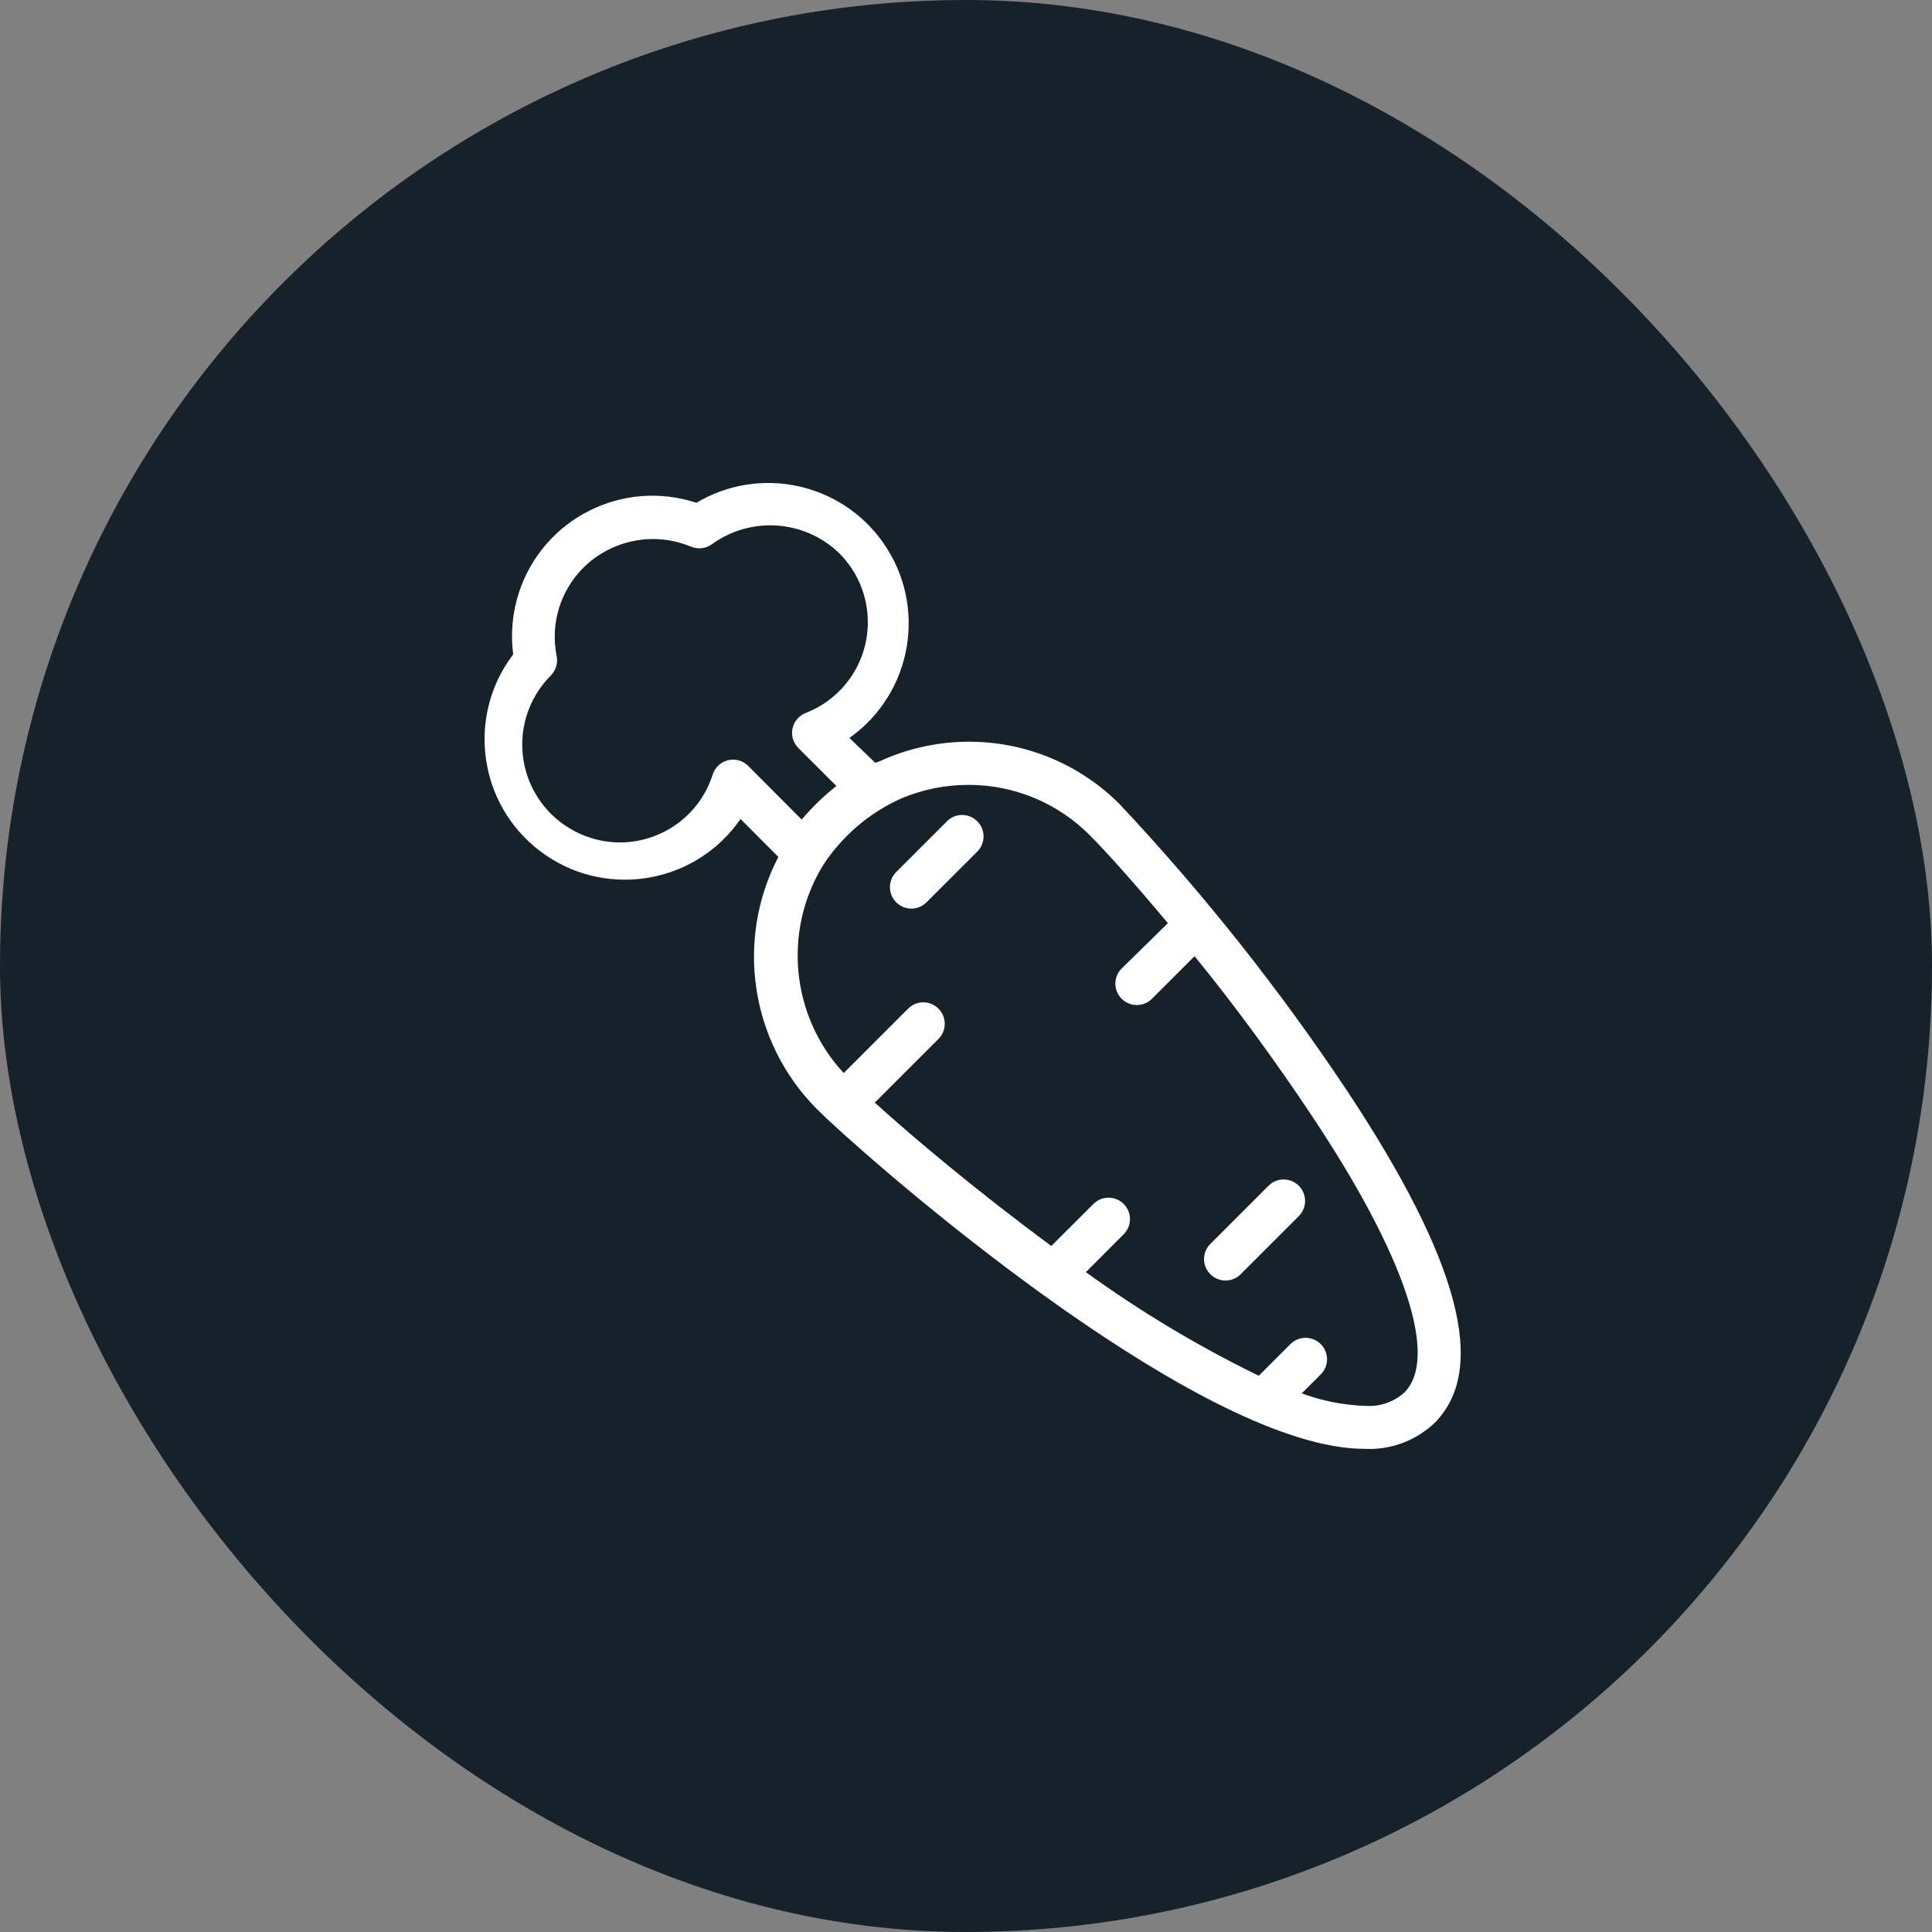 <svg width="24" height="24" viewBox="0 0 24 24" fill="none" xmlns="http://www.w3.org/2000/svg">
<rect x="0" y="0" width="24" height="24" fill="#808080" stroke="none"/>
<rect width="24" height="24" rx="12" fill="#16222A"/>
<path d="M16.134 14.73C16.03 14.626 15.861 14.626 15.758 14.73L15.035 15.453C14.931 15.556 14.931 15.725 15.035 15.829C15.139 15.933 15.308 15.933 15.412 15.829L16.134 15.107C16.238 15.003 16.238 14.834 16.134 14.73Z" fill="white"/>
<path d="M12.14 10.202C12.036 10.098 11.867 10.098 11.763 10.202L11.761 10.205L11.133 10.833C11.029 10.937 11.029 11.105 11.133 11.209C11.237 11.313 11.405 11.313 11.509 11.209L12.14 10.579C12.244 10.475 12.244 10.306 12.14 10.202Z" fill="white"/>
<path d="M16.736 13.553C15.895 12.29 14.95 11.1 13.912 9.993C13.414 9.492 12.736 9.211 12.03 9.214C11.675 9.215 11.324 9.287 10.997 9.426L10.957 9.444L10.874 9.477L10.552 9.167C11.338 8.61 11.524 7.522 10.967 6.736C10.441 5.993 9.432 5.78 8.651 6.246C7.736 5.944 6.75 6.441 6.448 7.356C6.366 7.605 6.341 7.869 6.375 8.129C5.792 8.896 5.942 9.99 6.708 10.572C7.475 11.155 8.569 11.006 9.152 10.239C9.168 10.218 9.184 10.196 9.199 10.174L9.669 10.645C9.132 11.678 9.322 12.94 10.14 13.77L10.281 13.906C11.209 14.772 14.988 17.998 16.95 17.998C17.271 18.015 17.585 17.899 17.819 17.678C18.487 17.012 18.132 15.662 16.736 13.553ZM9.295 9.515C9.192 9.411 9.023 9.41 8.919 9.514C8.889 9.544 8.866 9.582 8.853 9.623C8.65 10.26 7.969 10.611 7.332 10.407C7.148 10.348 6.98 10.245 6.843 10.108C6.369 9.634 6.369 8.865 6.843 8.391C6.843 8.391 6.843 8.39 6.843 8.39C6.905 8.328 6.932 8.241 6.916 8.155C6.833 7.753 6.959 7.337 7.25 7.049C7.602 6.703 8.127 6.601 8.582 6.79C8.669 6.827 8.77 6.816 8.846 6.759C9.33 6.41 9.995 6.457 10.425 6.872C10.898 7.344 10.899 8.11 10.428 8.583C10.309 8.702 10.167 8.795 10.011 8.856C9.873 8.909 9.805 9.062 9.857 9.199C9.871 9.235 9.892 9.267 9.919 9.294L10.39 9.764C10.232 9.888 10.088 10.028 9.959 10.181L9.295 9.515ZM17.445 17.299C17.311 17.419 17.134 17.478 16.955 17.464C16.687 17.455 16.423 17.402 16.171 17.309L16.407 17.073C16.511 16.97 16.511 16.801 16.407 16.697C16.303 16.593 16.134 16.593 16.03 16.697L15.637 17.09C14.885 16.724 14.166 16.293 13.489 15.803L13.959 15.332C14.063 15.228 14.063 15.06 13.959 14.956C13.855 14.852 13.687 14.852 13.583 14.956L13.06 15.478C12.166 14.819 11.359 14.144 10.867 13.697L11.658 12.906C11.762 12.802 11.762 12.633 11.658 12.53C11.554 12.425 11.385 12.425 11.281 12.53L10.481 13.33C9.825 12.622 9.722 11.562 10.229 10.741C10.468 10.378 10.806 10.091 11.204 9.915C11.466 9.806 11.746 9.75 12.03 9.75C12.595 9.749 13.137 9.973 13.536 10.374C13.738 10.576 14.091 10.969 14.508 11.468L13.934 12.031C13.829 12.135 13.829 12.303 13.934 12.407C14.037 12.511 14.206 12.511 14.31 12.407L14.839 11.878C15.317 12.461 15.835 13.167 16.287 13.847C17.463 15.607 17.875 16.866 17.445 17.299Z" fill="white"/>
</svg>
